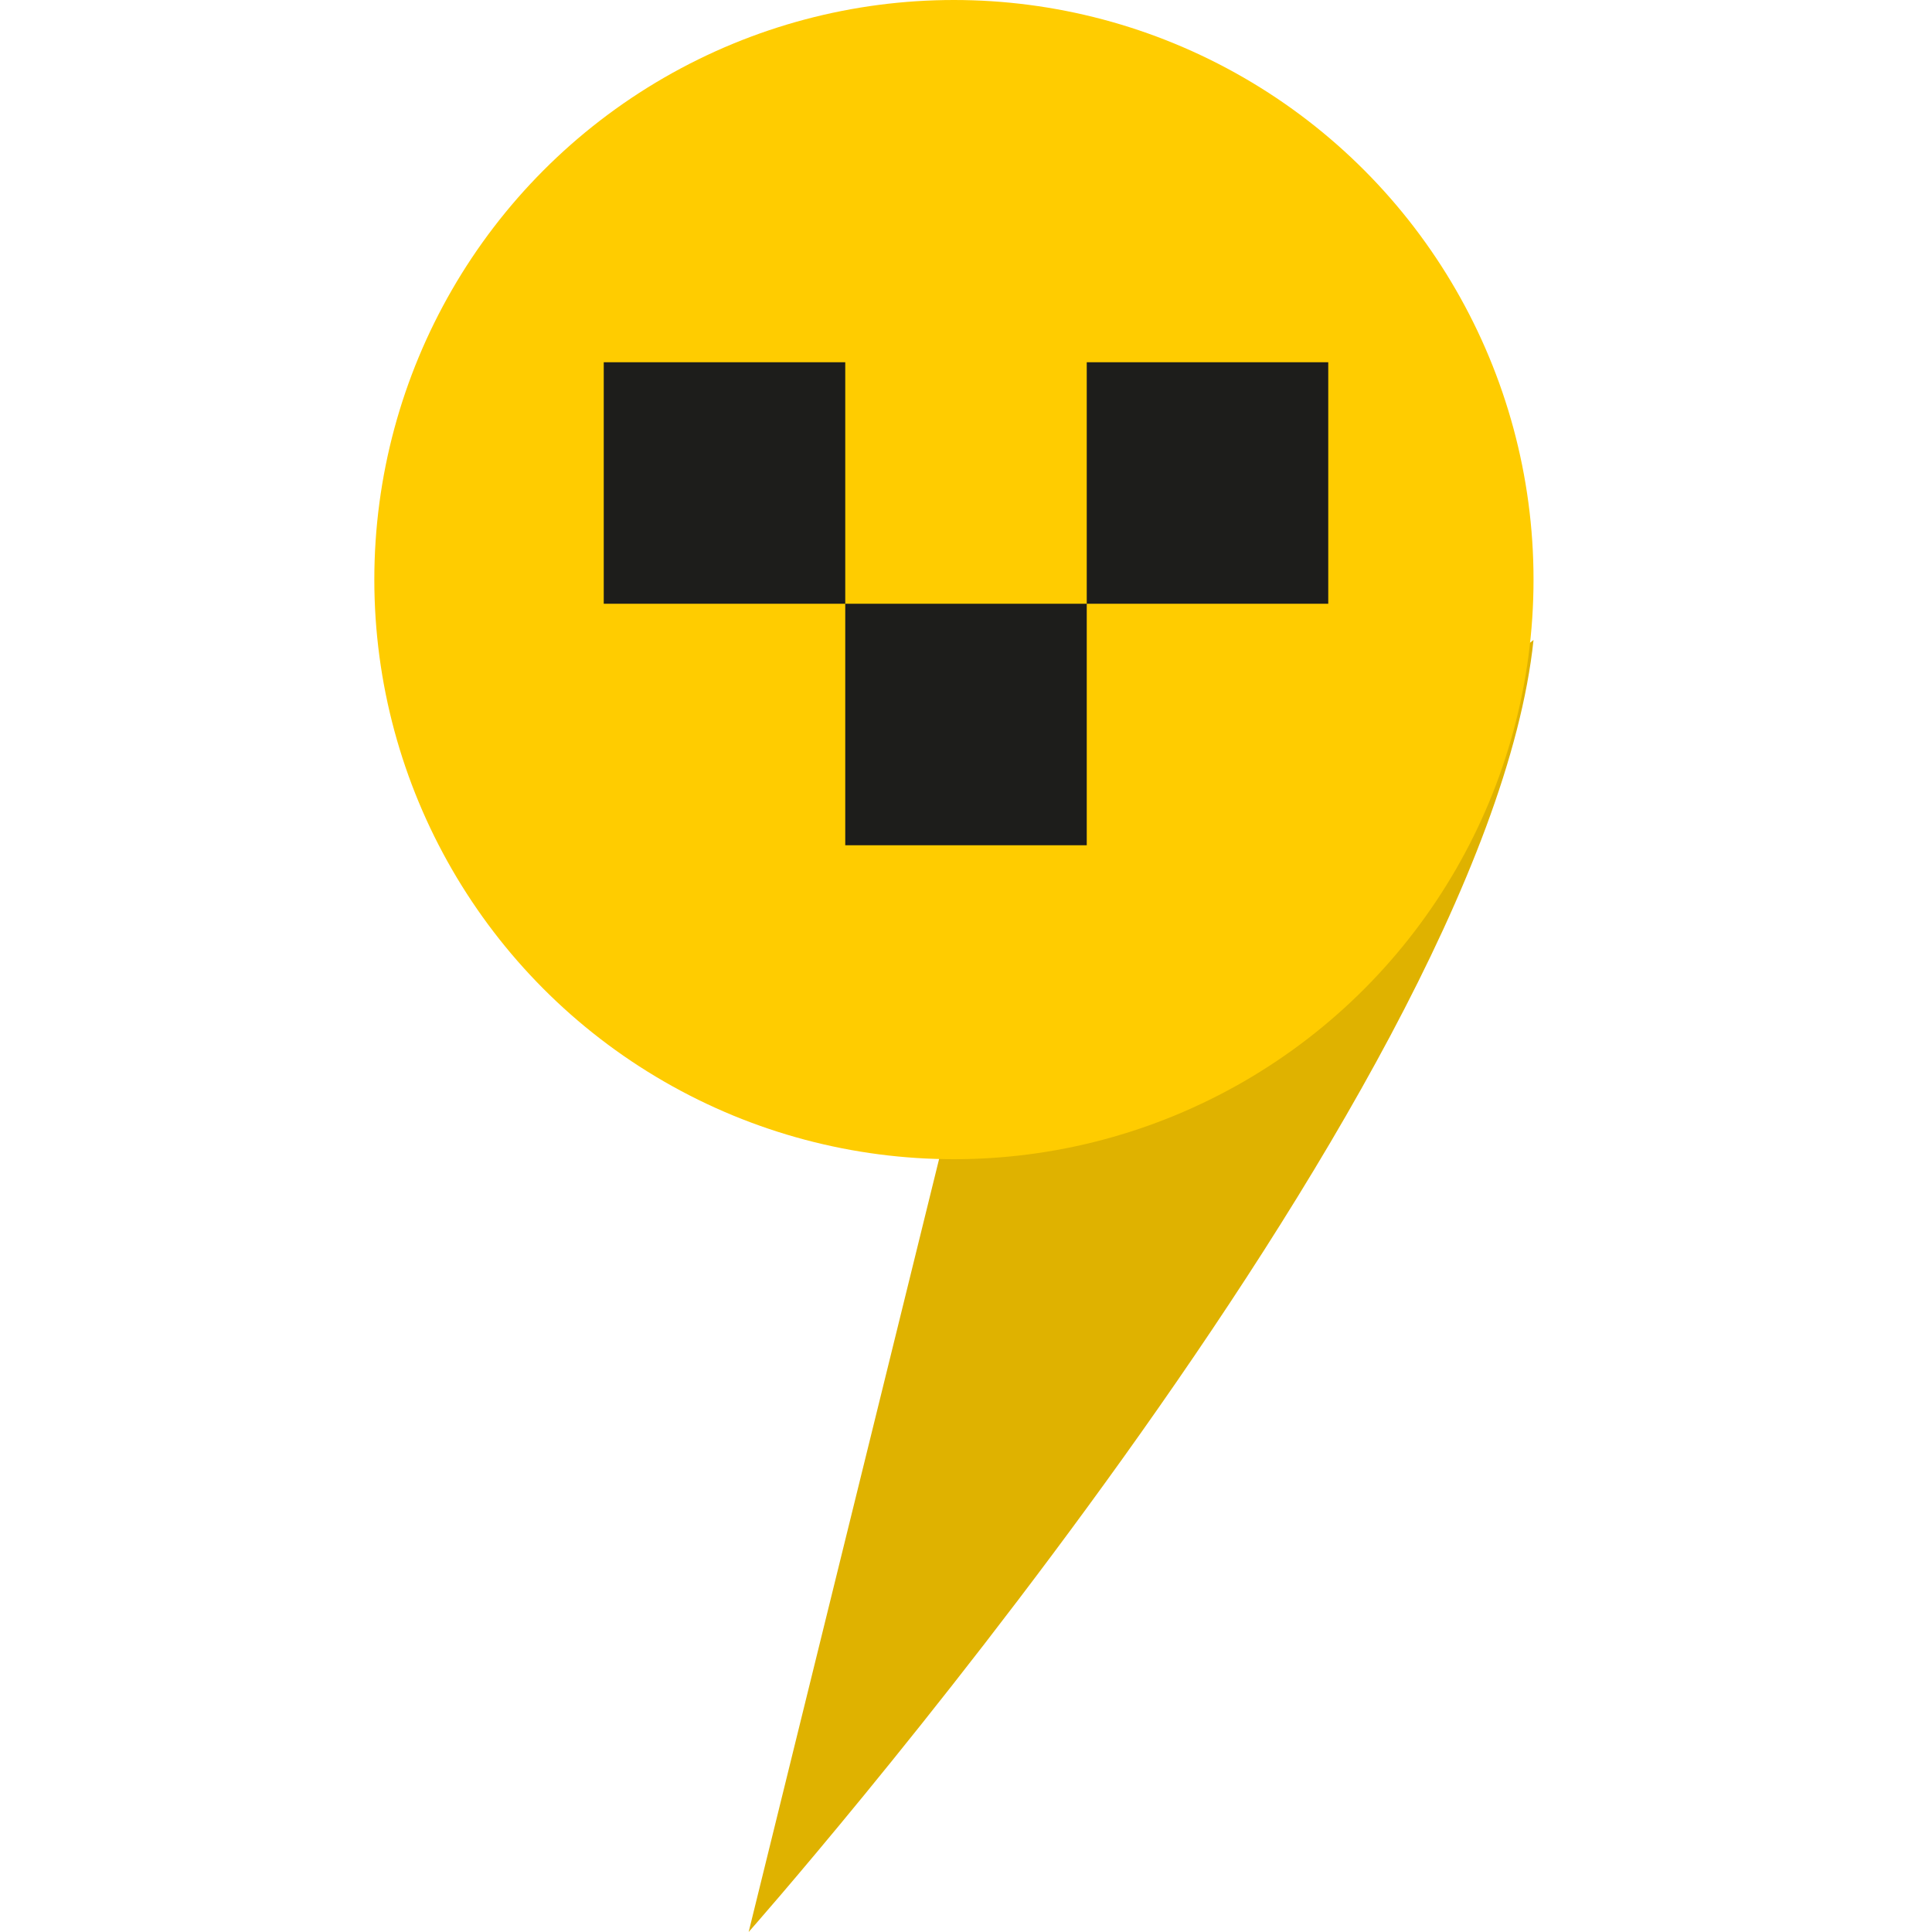 <svg xmlns="http://www.w3.org/2000/svg" width="16" height="16" viewBox="0 0 16 16"><path fill="#DFB200" d="M7.9 9.1L6.2 16s6.1-6.9 6.5-10.7L7.9 9.1z"/><circle fill="#FC0" cx="7.9" cy="4.8" r="4.8"/><path fill="#1D1D1B" d="M5 3h2v2H5zm2 2h2v2H7zm2-2h2v2H9z"/></svg>